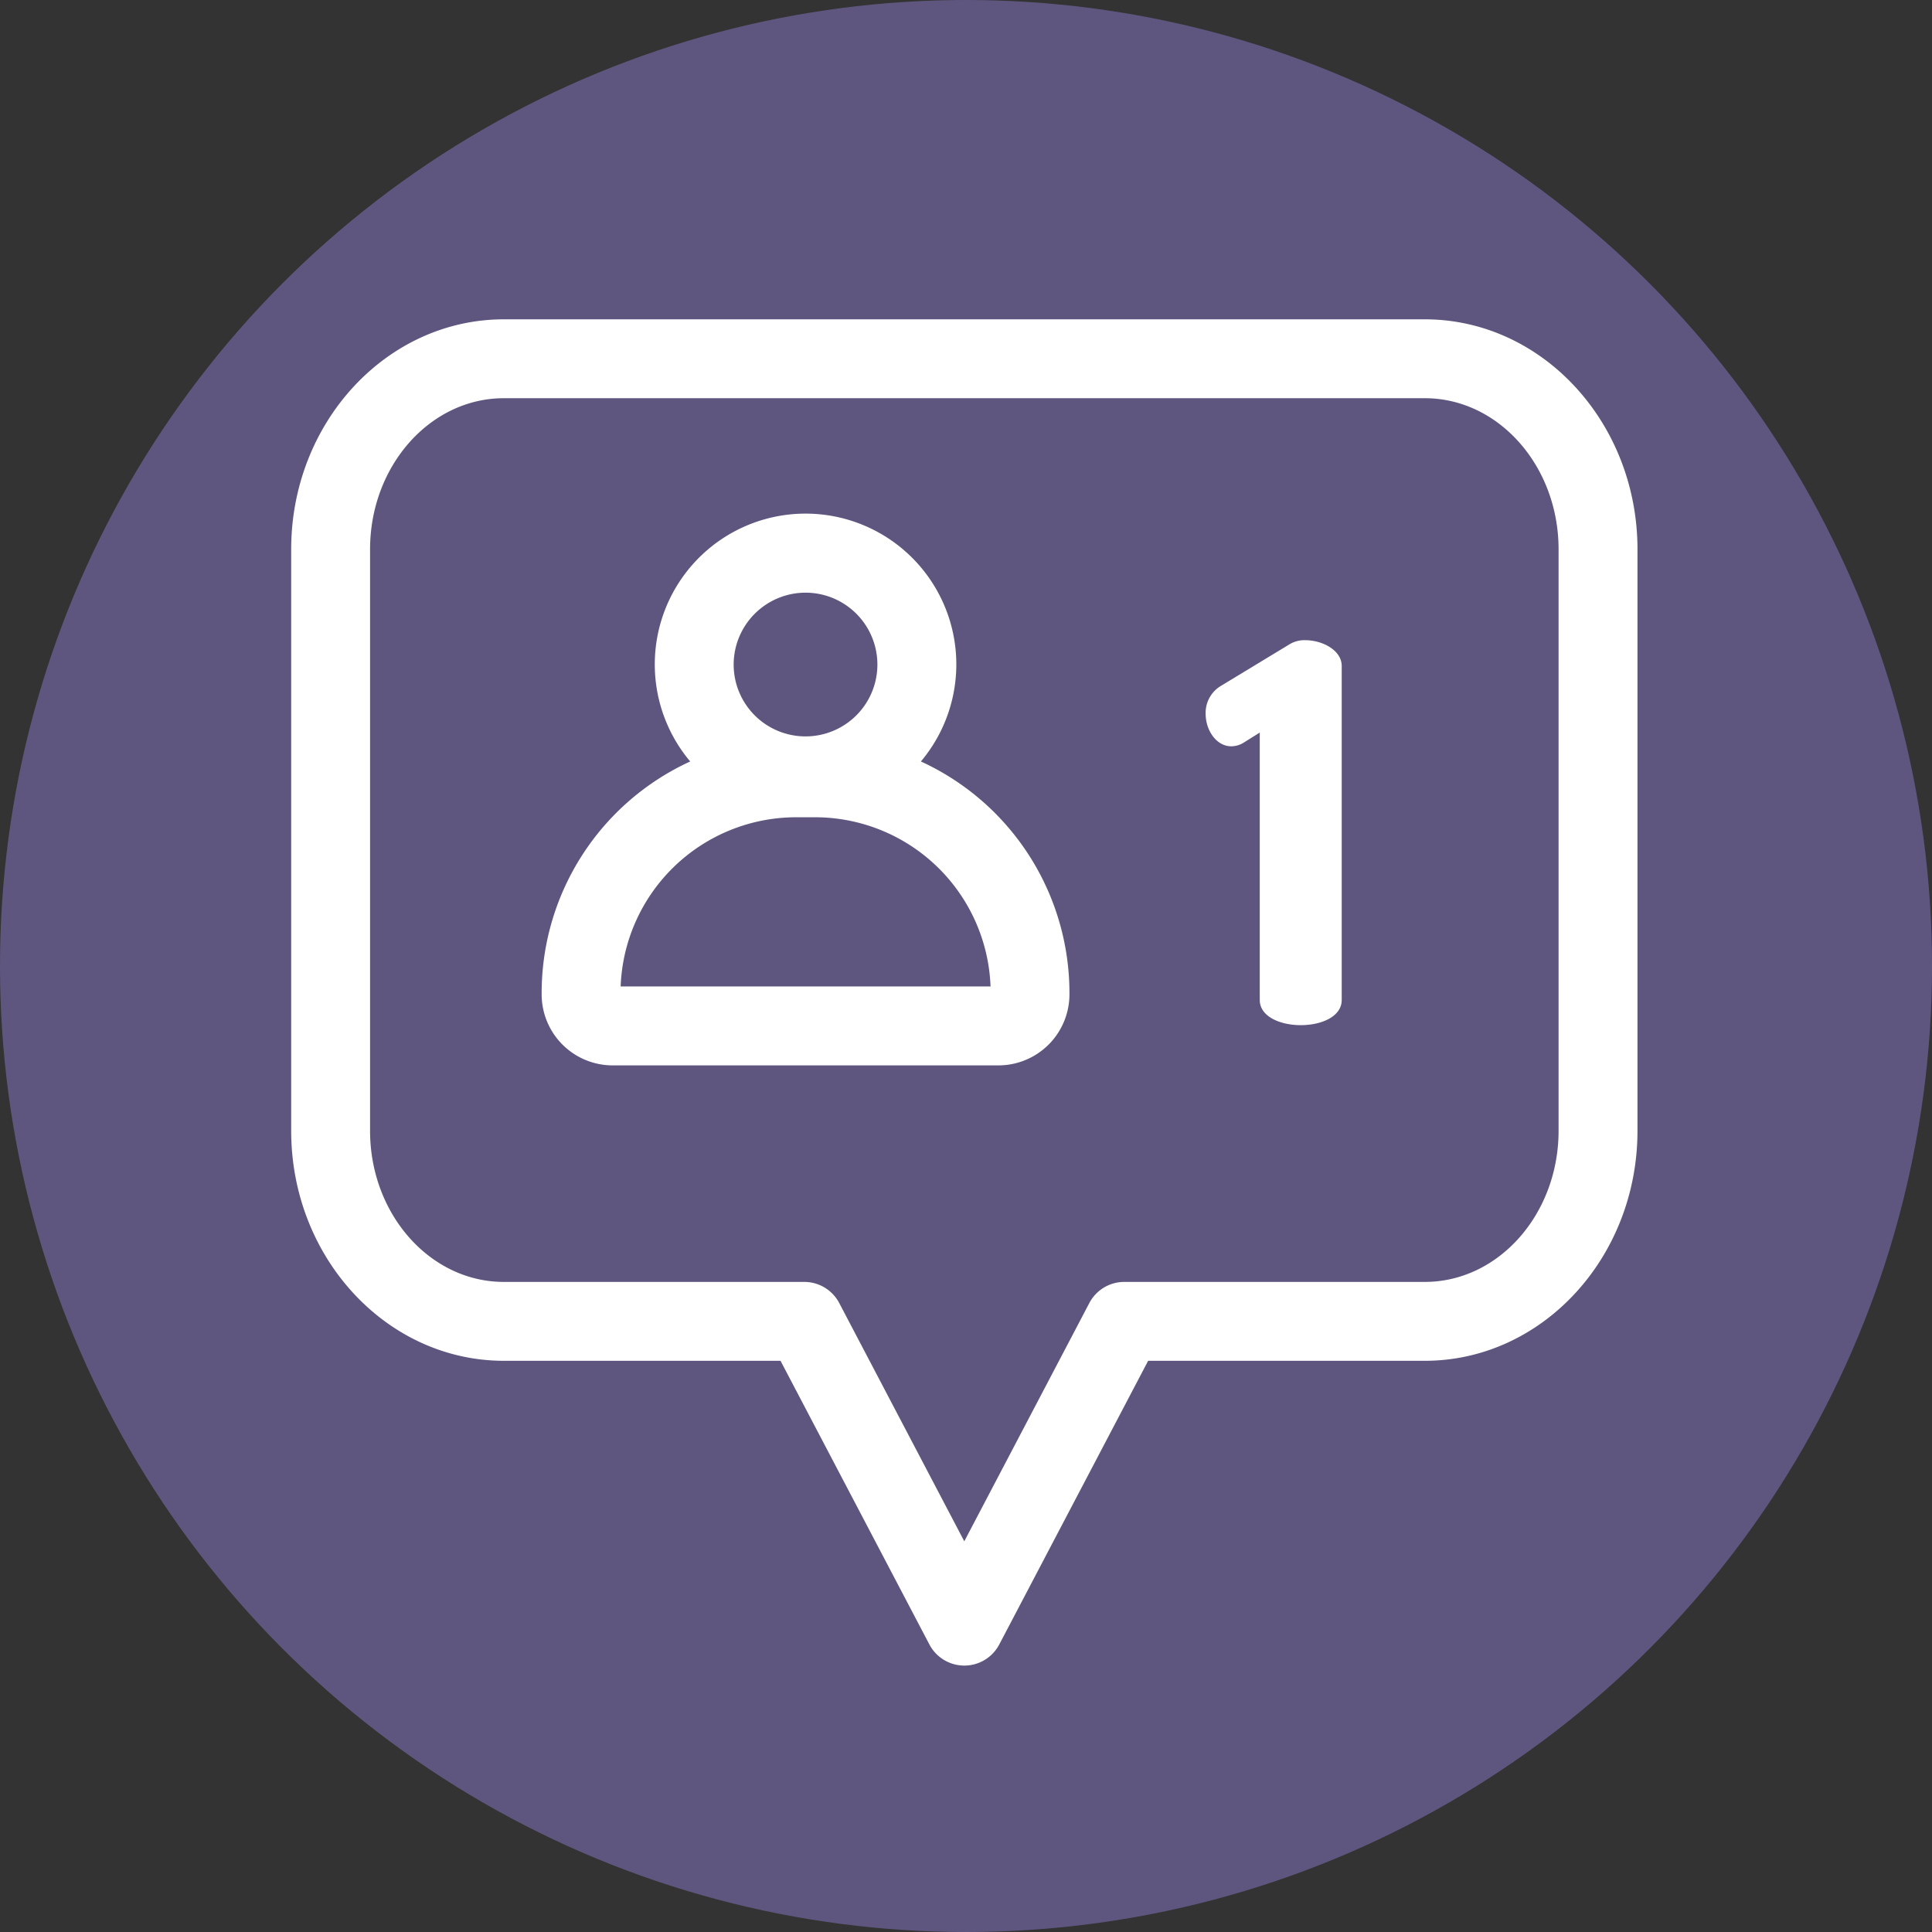 <svg xmlns="http://www.w3.org/2000/svg" width="81" height="81" viewBox="0 0 81 81">
  <rect x="0" y="0" width="81" height="81" fill="#333333" stroke="none"/>
  <g id="Grupo_55844" data-name="Grupo 55844" transform="translate(-346 -1031)">
    <g id="Grupo_55640" data-name="Grupo 55640" transform="translate(137 28)">
      <circle id="Elipse_4085" data-name="Elipse 4085" cx="40.5" cy="40.5" r="40.5" transform="translate(209 1003)" fill="rgba(125,110,178,0.6)"/>
    </g>
    <g id="follow" transform="translate(358.208 1044.388)">
      <path id="Trazado_121432" data-name="Trazado 121432" d="M47.527,0H8.916C4,0,0,4.326,0,9.643V34.021c0,5.317,4,9.643,8.916,9.643h11.6l6.242,11.894a1.654,1.654,0,0,0,2.928,0l6.242-11.894h11.6c4.916,0,8.916-4.326,8.916-9.643V9.643c0-5.317-4-9.643-8.916-9.643Zm5.609,34.021c0,3.493-2.516,6.336-5.609,6.336h-12.6a1.654,1.654,0,0,0-1.464.885l-5.243,9.99-5.243-9.99a1.654,1.654,0,0,0-1.464-.885H8.916c-3.093,0-5.609-2.842-5.609-6.336V9.643c0-3.493,2.516-6.336,5.609-6.336H47.527c3.093,0,5.609,2.842,5.609,6.336Z" transform="translate(0 0)" fill="#fff"/>
      <path id="Trazado_121433" data-name="Trazado 121433" d="M111.155,84.343a6.321,6.321,0,1,0-9.672,0,10.68,10.68,0,0,0-6.228,9.7v.065a2.98,2.98,0,0,0,2.977,2.977h16.175a2.98,2.98,0,0,0,2.976-2.977v-.065A10.68,10.68,0,0,0,111.155,84.343Zm-4.836-7.077a3.013,3.013,0,1,1-3.014,3.013A3.017,3.017,0,0,1,106.319,77.266ZM98.567,93.775a7.367,7.367,0,0,1,7.354-7.093h.8a7.367,7.367,0,0,1,7.354,7.093Z" transform="translate(-84.754 -65.806)" fill="#fff"/>
      <path id="Trazado_121434" data-name="Trazado 121434" d="M351.963,122.034a1.2,1.2,0,0,0-.639.154l-2.907,1.762a1.315,1.315,0,0,0-.639,1.167c0,.683.44,1.365,1.079,1.365a1,1,0,0,0,.551-.176l.639-.4v11.21c0,.7.859,1.057,1.718,1.057s1.718-.352,1.718-1.057V123.113C353.482,122.452,352.667,122.034,351.963,122.034Z" transform="translate(-309.439 -108.581)" fill="#fff"/>
    </g>
  </g>
</svg>
